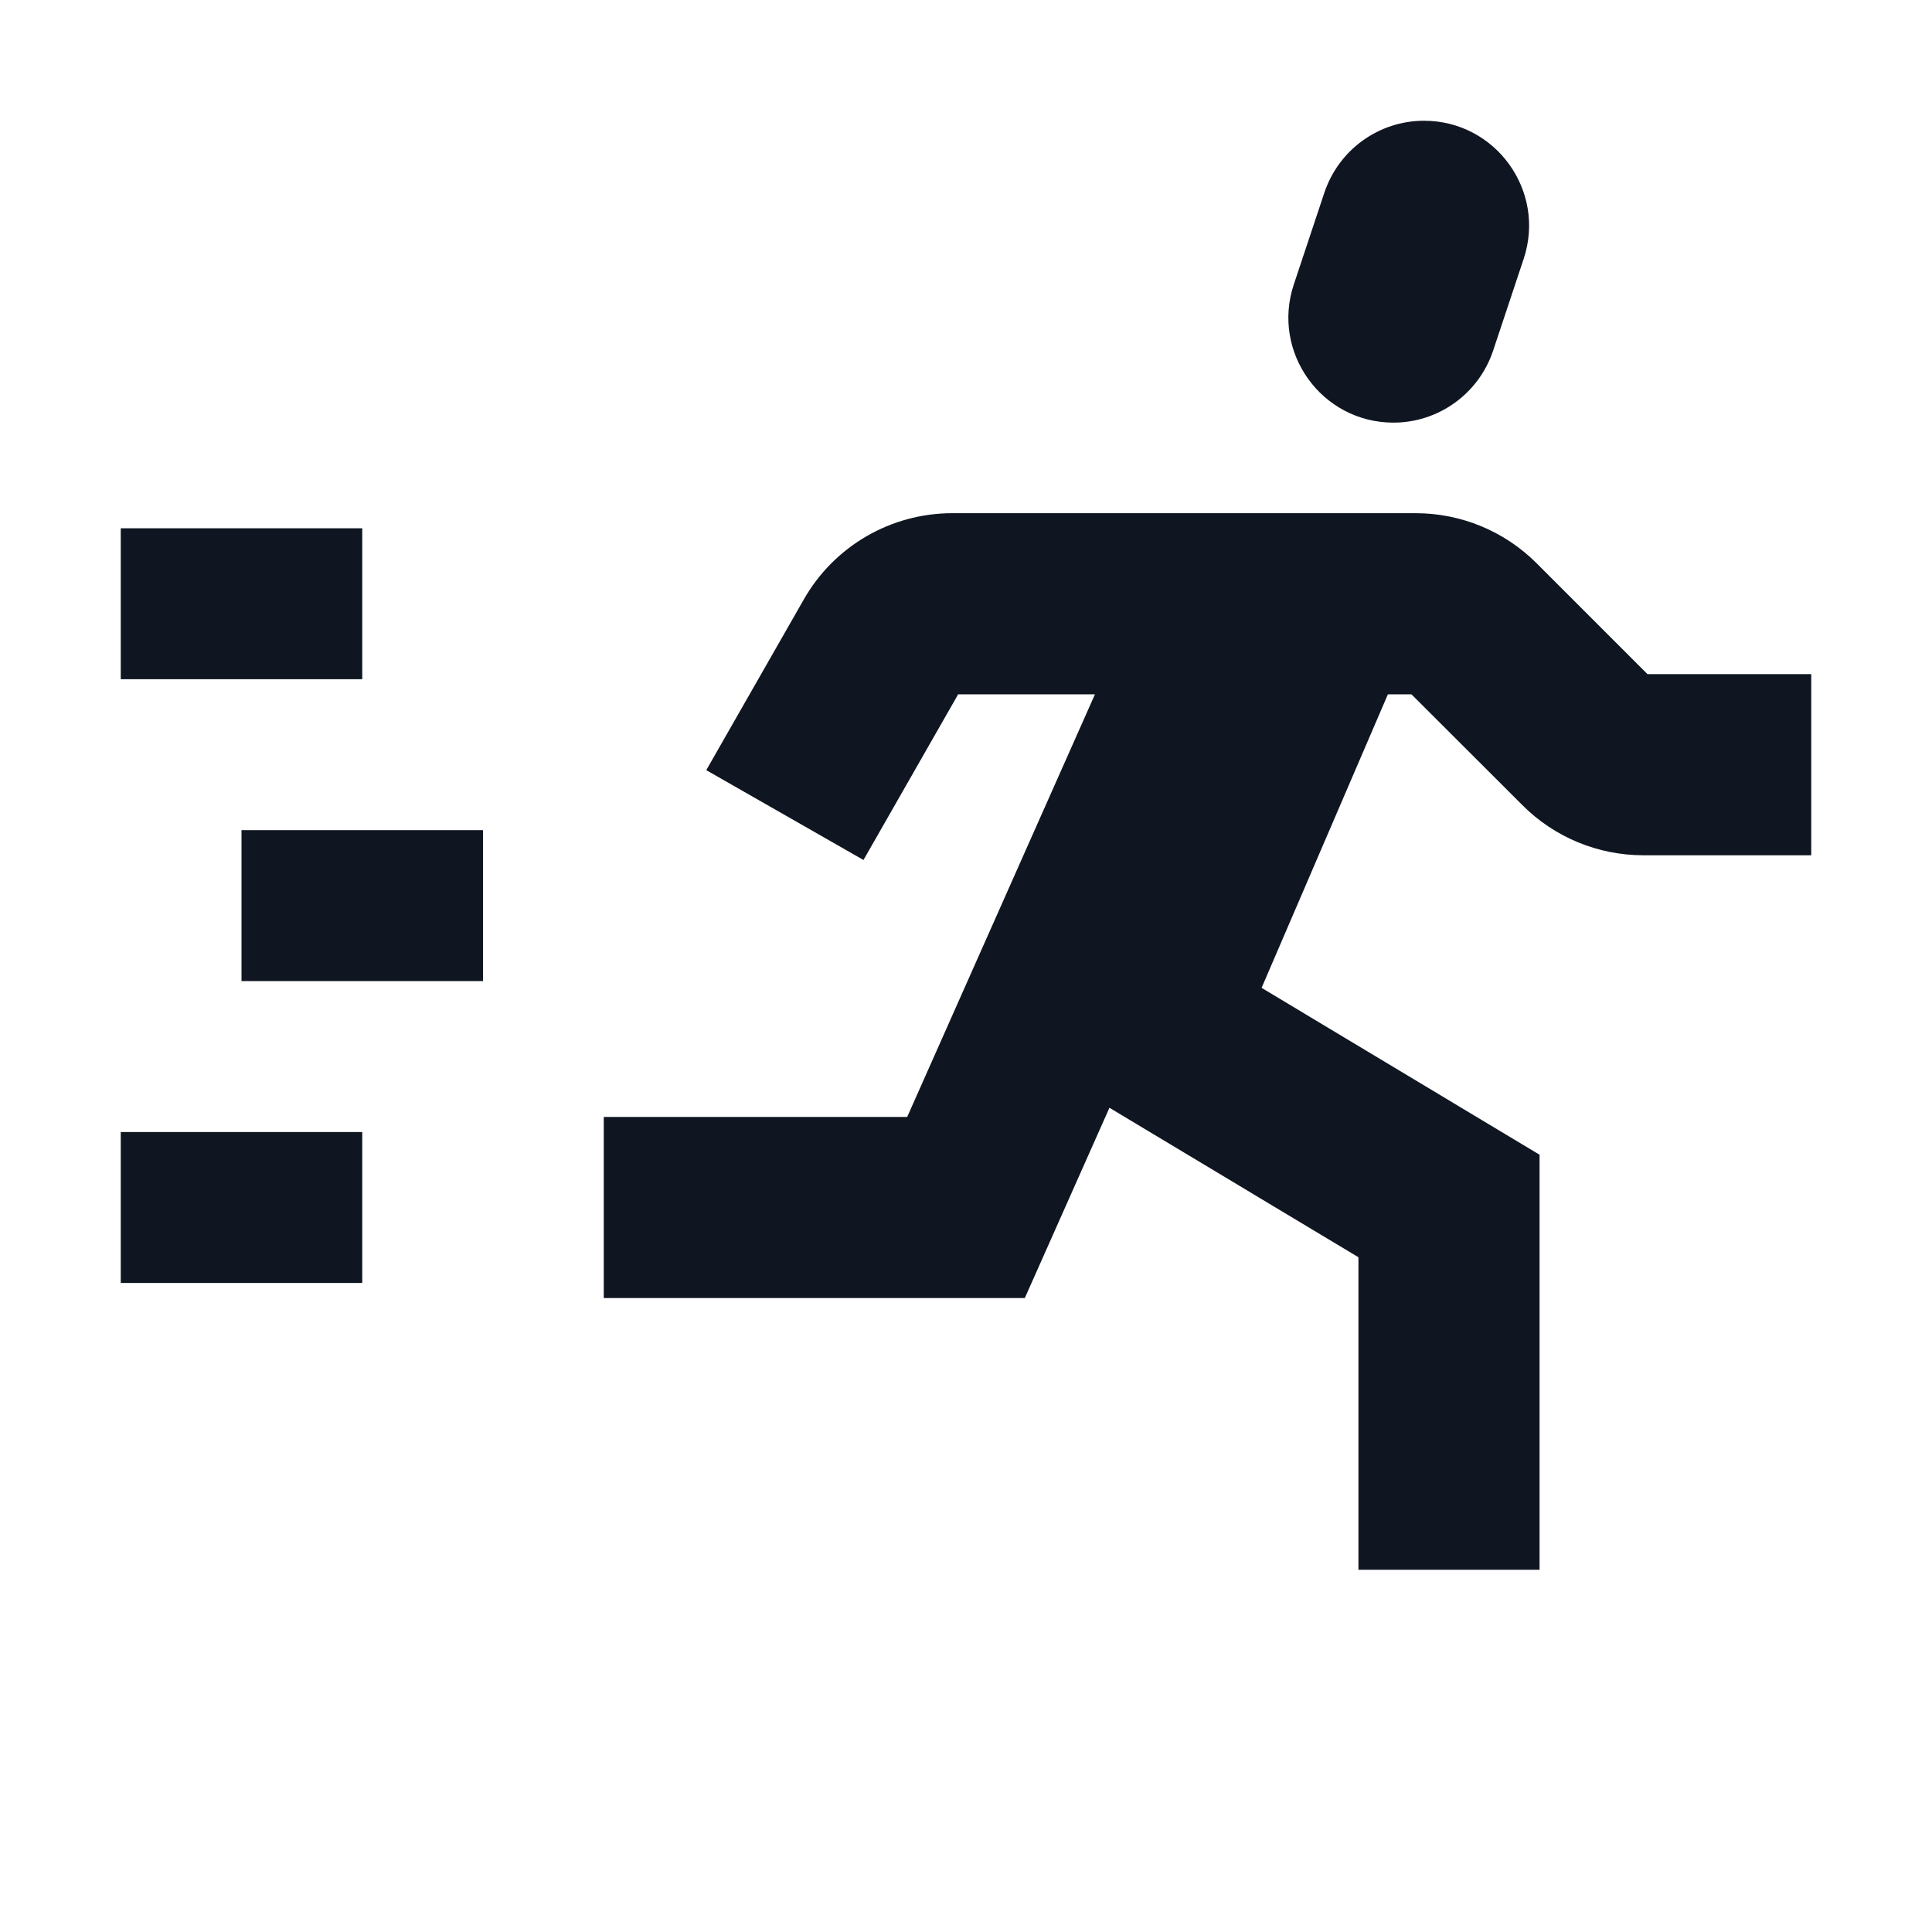 <svg width="16" height="16" viewBox="0 0 16 16" fill="none" xmlns="http://www.w3.org/2000/svg">
<path d="M11.793 1C11.419 1 11.087 1.24 10.968 1.595L10.715 2.355C10.527 2.918 10.946 3.5 11.54 3.5C11.914 3.5 12.246 3.26 12.365 2.905L12.618 2.145C12.806 1.582 12.387 1 11.793 1Z" fill="#0F1621"/>
<path d="M7.935 5.75L7.151 7.122L5.849 6.378L6.657 4.964C6.909 4.522 7.378 4.25 7.887 4.25L11.724 4.25C12.1 4.25 12.46 4.399 12.726 4.665L13.644 5.583H15V7.083H13.61C13.234 7.083 12.873 6.934 12.608 6.668L11.689 5.75H11.494L10.448 8.181L12.75 9.563V13H11.25V10.412L9.188 9.174L8.487 10.75H5V9.25H7.513L9.068 5.75L7.935 5.75Z" fill="#0F1621"/>
<path d="M1 5.625H3V4.375H1V5.625Z" fill="#0F1621"/>
<path d="M3 9.375V10.625H1V9.375H3Z" fill="#0F1621"/>
<path d="M2 6.875V8.125H4V6.875H2Z" fill="#0F1621"/>
</svg>
